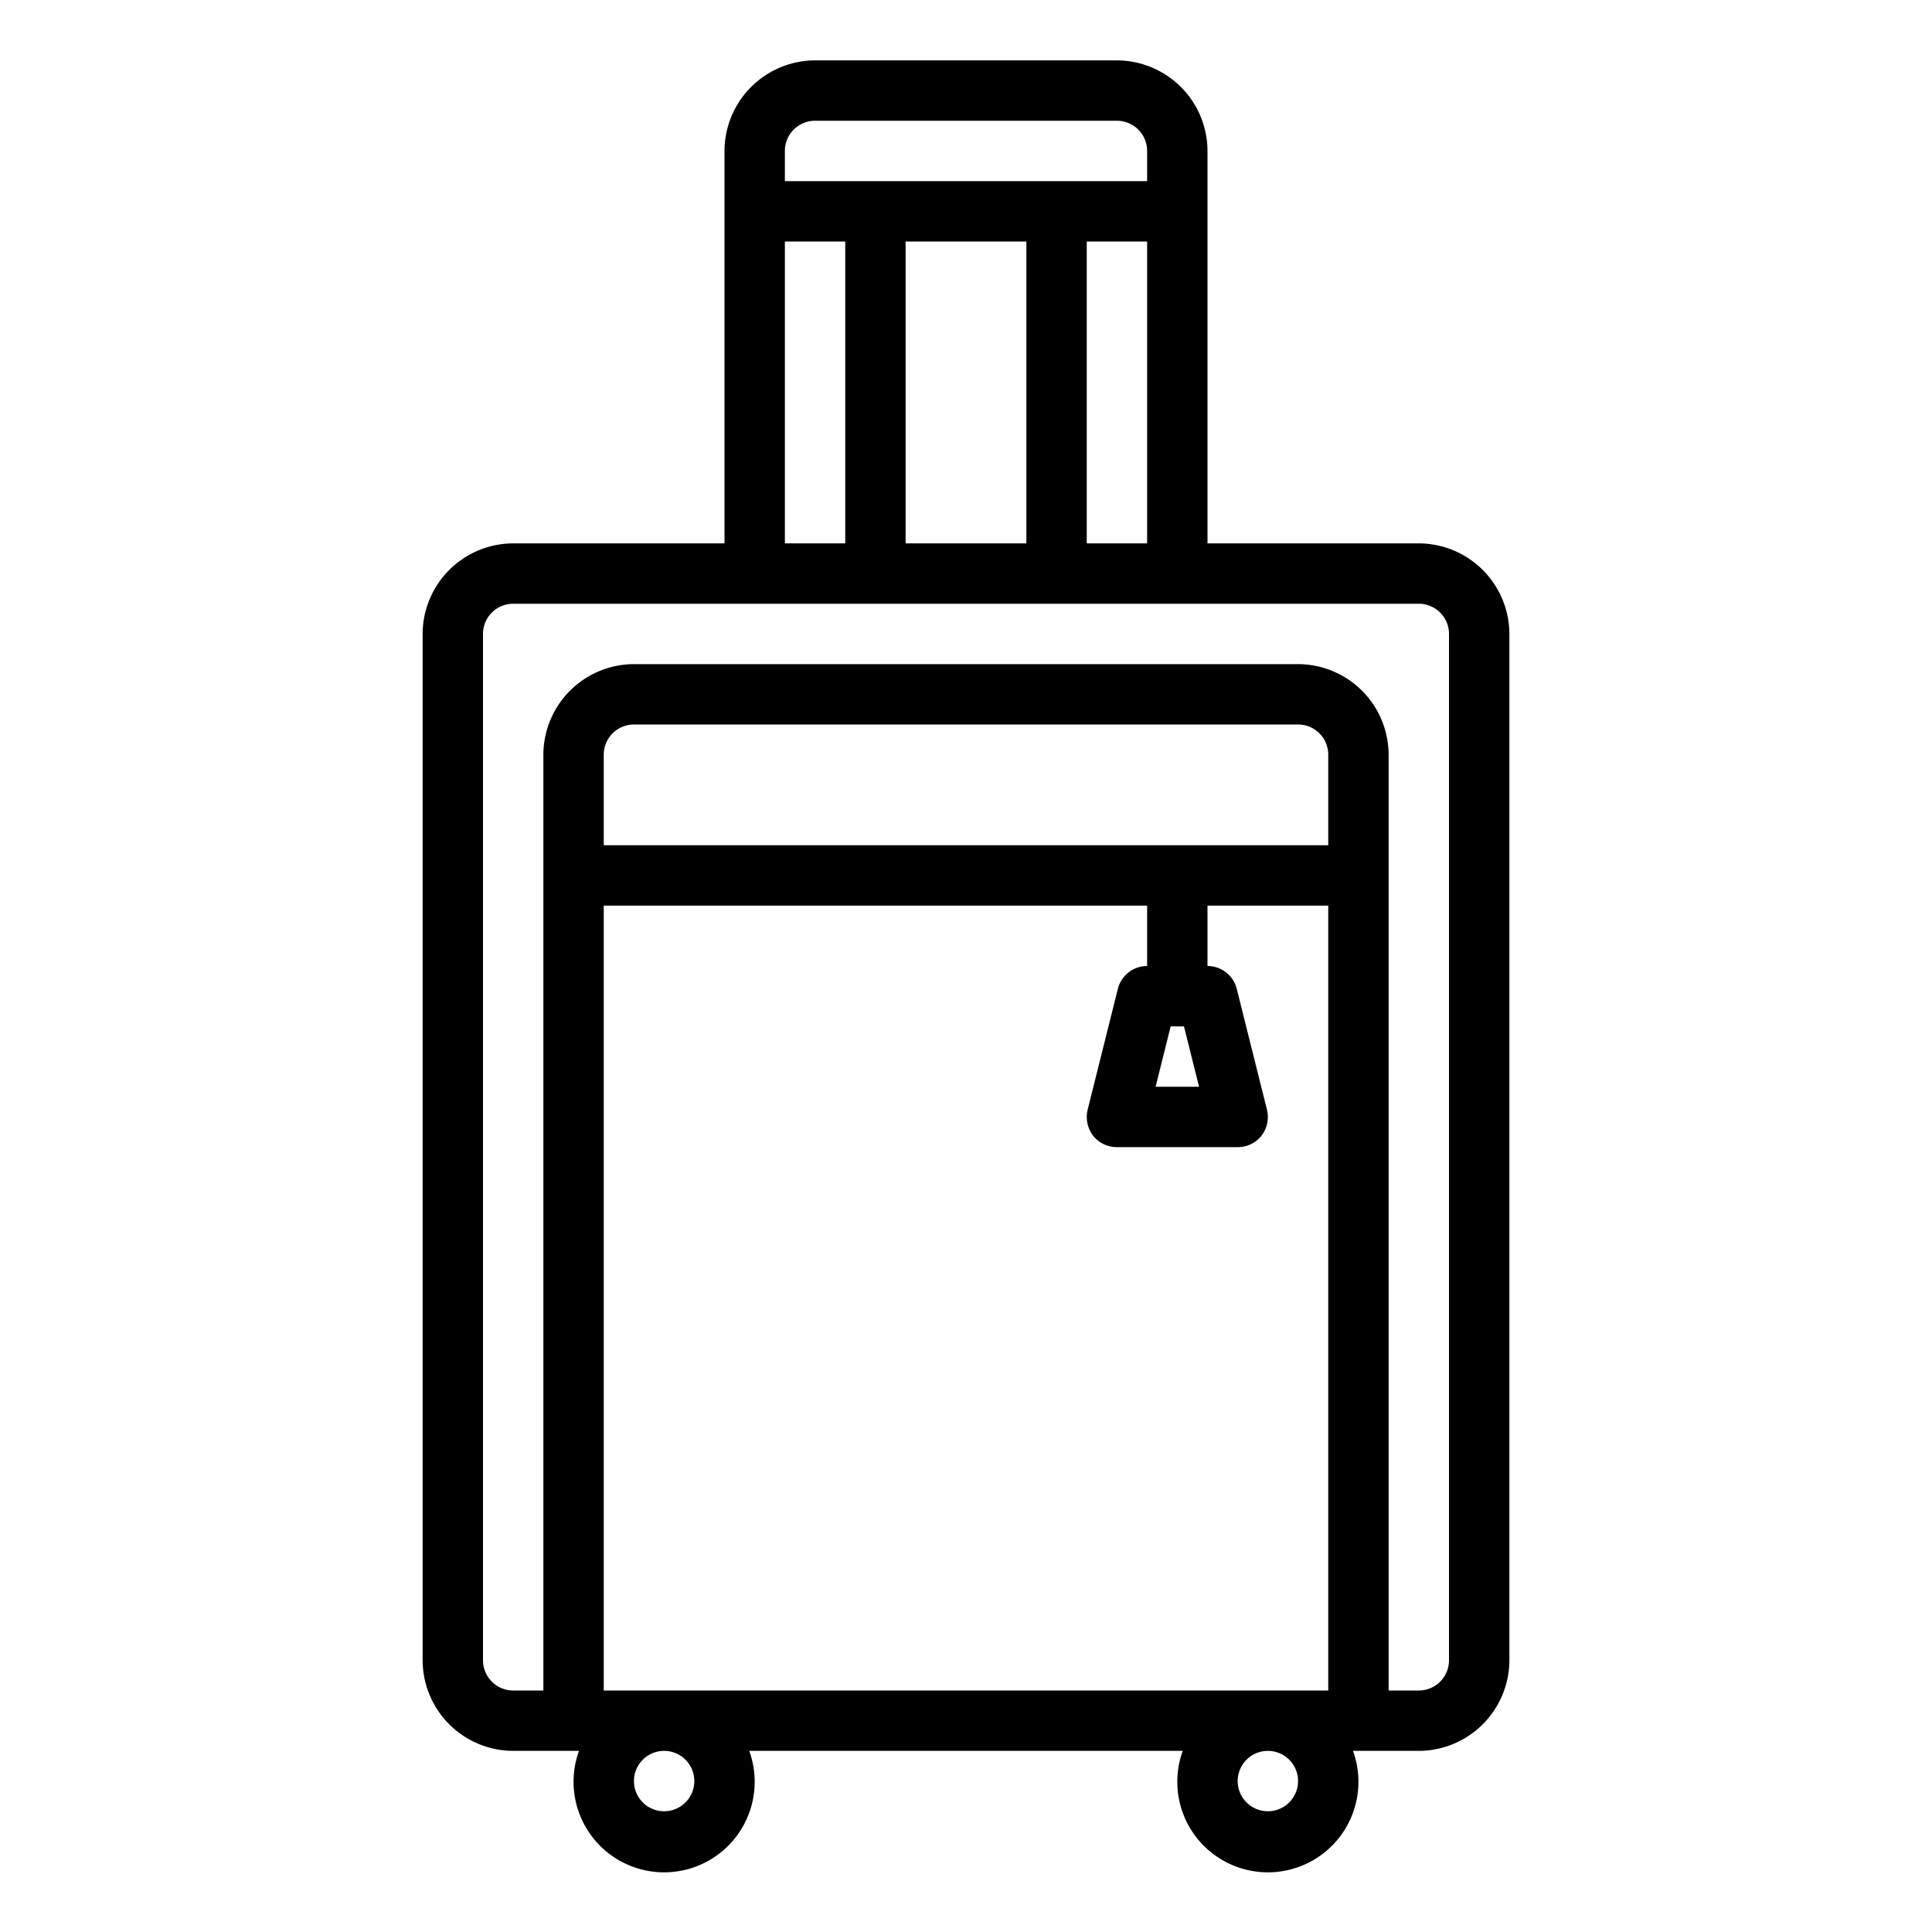 <svg xmlns="http://www.w3.org/2000/svg" viewBox="0 0 64 64" x="0px" y="0px"><g><path d="M47,18H40V5a3.009,3.009,0,0,0-3-3H27a3.009,3.009,0,0,0-3,3V18H17a3.009,3.009,0,0,0-3,3V55a3.009,3.009,0,0,0,3,3h2.18a3,3,0,1,0,5.64,0H39.18a3,3,0,1,0,5.64,0H47a3.009,3.009,0,0,0,3-3V21A3.009,3.009,0,0,0,47,18ZM26,5a1,1,0,0,1,1-1H37a1,1,0,0,1,1,1V6H26ZM38,8V18H36V8ZM34,8V18H30V8ZM26,8h2V18H26ZM22,60a1,1,0,1,1,1-1A1,1,0,0,1,22,60Zm20,0a1,1,0,1,1,1-1A1,1,0,0,1,42,60Zm2-4H20V30H38v2a1,1,0,0,0-.97.76l-1,4a1.022,1.022,0,0,0,.18.86A1,1,0,0,0,37,38h4a1,1,0,0,0,.79-.38,1.022,1.022,0,0,0,.18-.86l-1-4A1,1,0,0,0,40,32V30h4ZM38.28,36l.5-2h.44l.5,2ZM44,28H20V25a1,1,0,0,1,1-1H43a1,1,0,0,1,1,1Zm4,27a1,1,0,0,1-1,1H46V25a3.009,3.009,0,0,0-3-3H21a3.009,3.009,0,0,0-3,3V56H17a1,1,0,0,1-1-1V21a1,1,0,0,1,1-1H47a1,1,0,0,1,1,1Z"></path></g></svg>